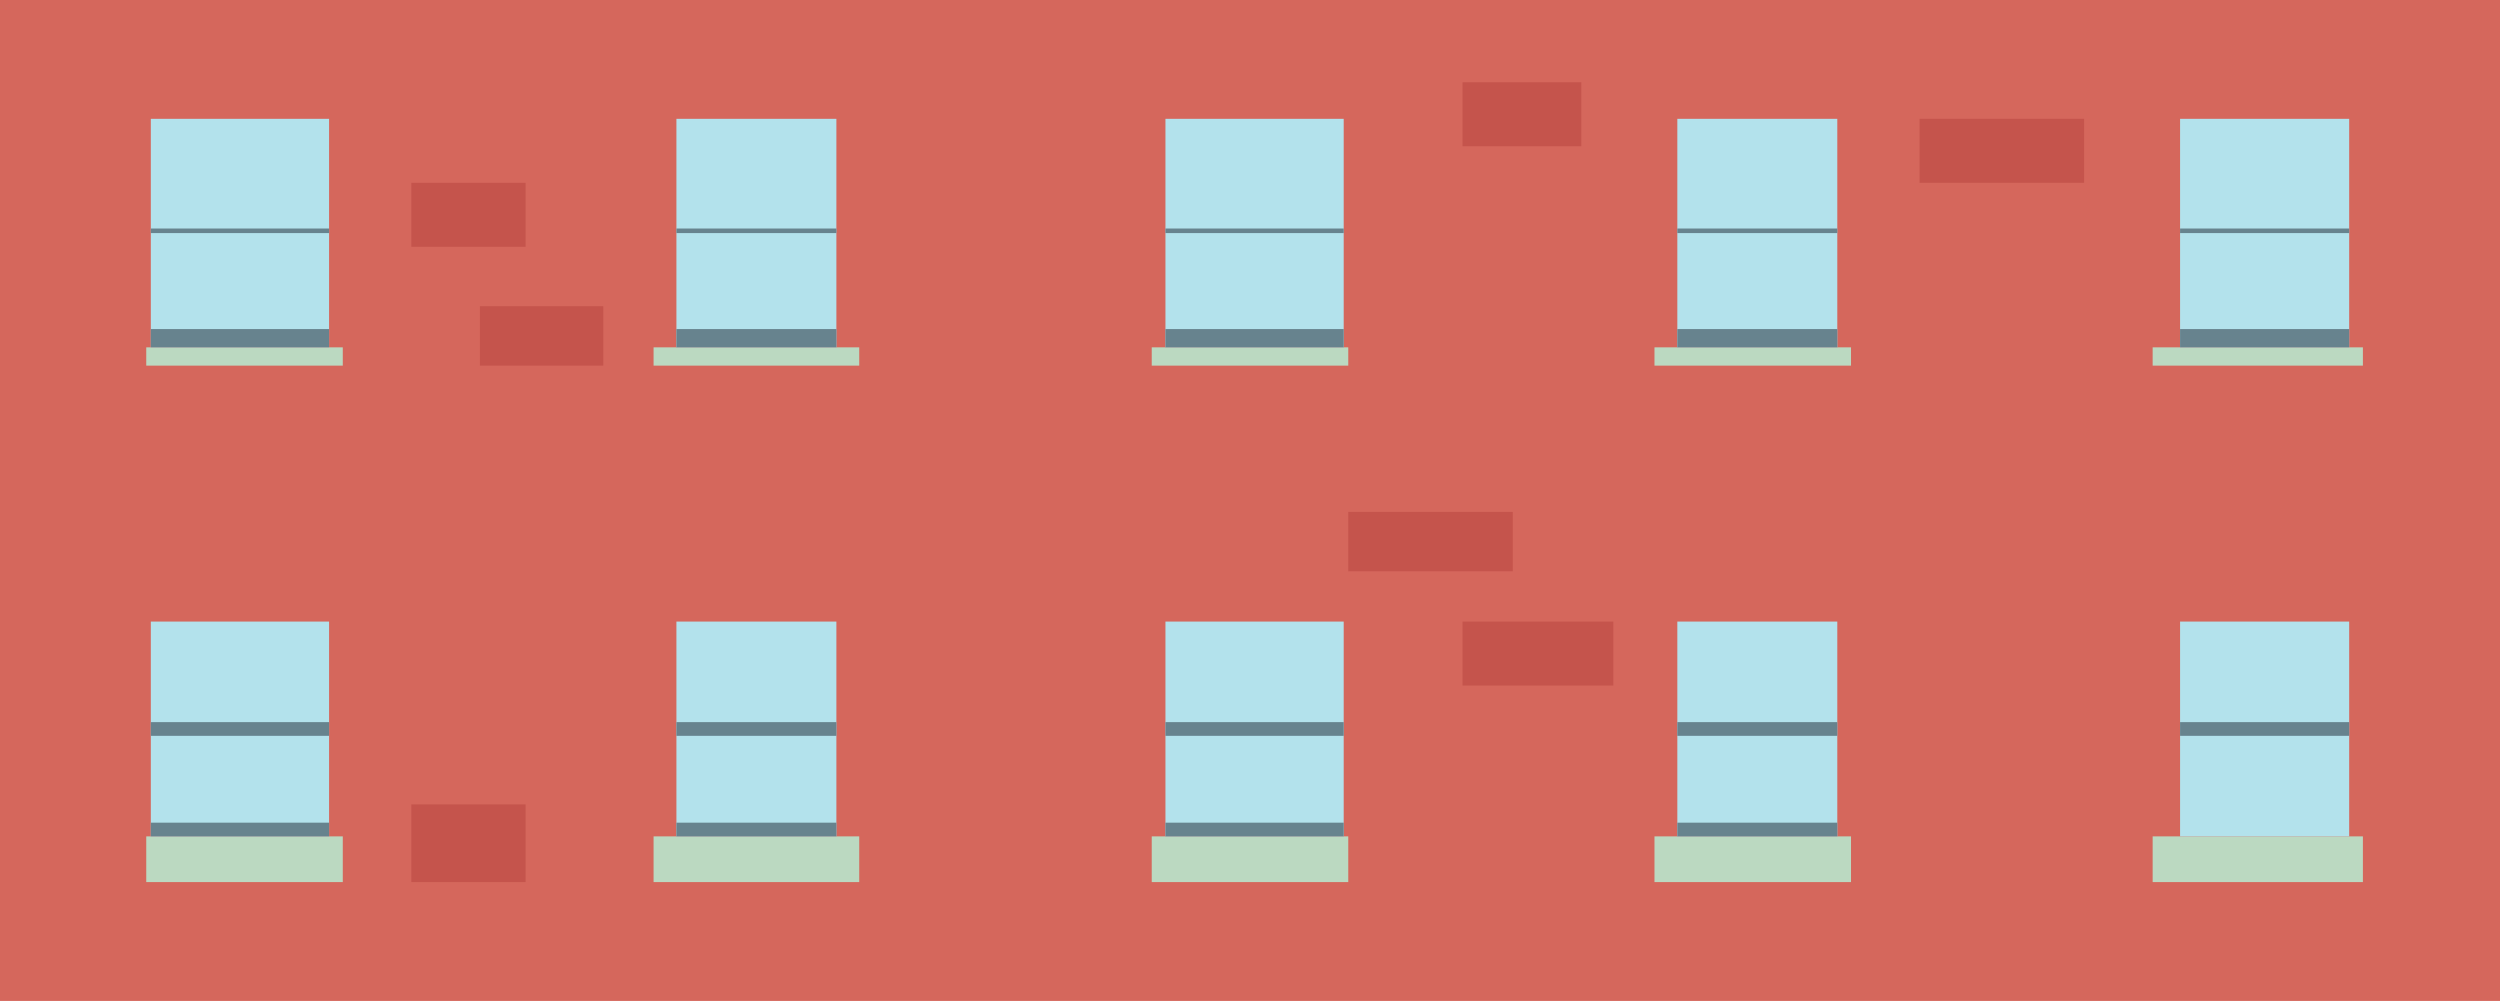 <?xml version="1.0" encoding="utf-8"?>
<!-- Generator: Adobe Illustrator 16.0.0, SVG Export Plug-In . SVG Version: 6.00 Build 0)  -->
<!DOCTYPE svg PUBLIC "-//W3C//DTD SVG 1.1//EN" "http://www.w3.org/Graphics/SVG/1.1/DTD/svg11.dtd">
<svg version="1.1" id="Calque_1" xmlns="http://www.w3.org/2000/svg" xmlns:xlink="http://www.w3.org/1999/xlink" x="0px" y="0px"
	 width="547px" height="219px" viewBox="0 0 547 219" enable-background="new 0 0 547 219" xml:space="preserve">
<rect fill="#D5675C" width="547" height="219"/>
<rect x="143" y="183" fill="#BBD9C1" width="45" height="10"/>
<rect x="148" y="136" fill="#B3E2EC" width="35" height="47"/>
<rect x="148" y="158" fill="#67838E" width="35" height="3"/>
<rect x="148" y="180" fill="#67838E" width="35" height="3"/>
<rect x="252" y="183" fill="#BBD9C1" width="43" height="10"/>
<rect x="255" y="136" fill="#B3E2EC" width="39" height="47"/>
<rect x="255" y="158" fill="#67838E" width="39" height="3"/>
<rect x="255" y="180" fill="#67838E" width="39" height="3"/>
<rect x="362" y="183" fill="#BBD9C1" width="43" height="10"/>
<rect x="367" y="136" fill="#B3E2EC" width="35" height="47"/>
<rect x="367" y="158" fill="#67838E" width="35" height="3"/>
<rect x="367" y="180" fill="#67838E" width="35" height="3"/>
<rect x="471" y="183" fill="#BBD9C1" width="46" height="10"/>
<rect x="477" y="136" fill="#B3E2EC" width="37" height="47"/>
<rect x="477" y="158" fill="#67838E" width="37" height="3"/>
<rect x="32" y="183" fill="#BBD9C1" width="43" height="10"/>
<rect x="33" y="136" fill="#B3E2EC" width="39" height="47"/>
<rect x="33" y="158" fill="#67838E" width="39" height="3"/>
<rect x="33" y="180" fill="#67838E" width="39" height="3"/>
<rect x="143" y="76" fill="#BBD9C1" width="45" height="4"/>
<rect x="148" y="26" fill="#B3E2EC" width="35" height="50"/>
<rect x="148" y="50" fill="#67838E" width="35" height="1"/>
<rect x="148" y="72" fill="#67838E" width="35" height="4"/>
<rect x="252" y="76" fill="#BBD9C1" width="43" height="4"/>
<rect x="255" y="26" fill="#B3E2EC" width="39" height="50"/>
<rect x="255" y="50" fill="#67838E" width="39" height="1"/>
<rect x="255" y="72" fill="#67838E" width="39" height="4"/>
<rect x="362" y="76" fill="#BBD9C1" width="43" height="4"/>
<rect x="367" y="26" fill="#B3E2EC" width="35" height="50"/>
<rect x="367" y="50" fill="#67838E" width="35" height="1"/>
<rect x="367" y="72" fill="#67838E" width="35" height="4"/>
<rect x="471" y="76" fill="#BBD9C1" width="46" height="4"/>
<rect x="477" y="26" fill="#B3E2EC" width="37" height="50"/>
<rect x="477" y="50" fill="#67838E" width="37" height="1"/>
<rect x="477" y="72" fill="#67838E" width="37" height="4"/>
<rect x="32" y="76" fill="#BBD9C1" width="43" height="4"/>
<rect x="33" y="26" fill="#B3E2EC" width="39" height="50"/>
<rect x="33" y="50" fill="#67838E" width="39" height="1"/>
<rect x="33" y="72" fill="#67838E" width="39" height="4"/>
<rect x="295" y="112" fill="#C5544C" width="36" height="13"/>
<rect x="320" y="136" fill="#C5544C" width="33" height="14"/>
<rect x="420" y="26" fill="#C5544C" width="36" height="14"/>
<rect x="320" y="18" fill="#C5544C" width="26" height="14"/>
<rect x="90" y="40" fill="#C5544C" width="25" height="14"/>
<rect x="105" y="67" fill="#C5544C" width="27" height="13"/>
<rect x="90" y="176" fill="#C5544C" width="25" height="17"/>
</svg>
